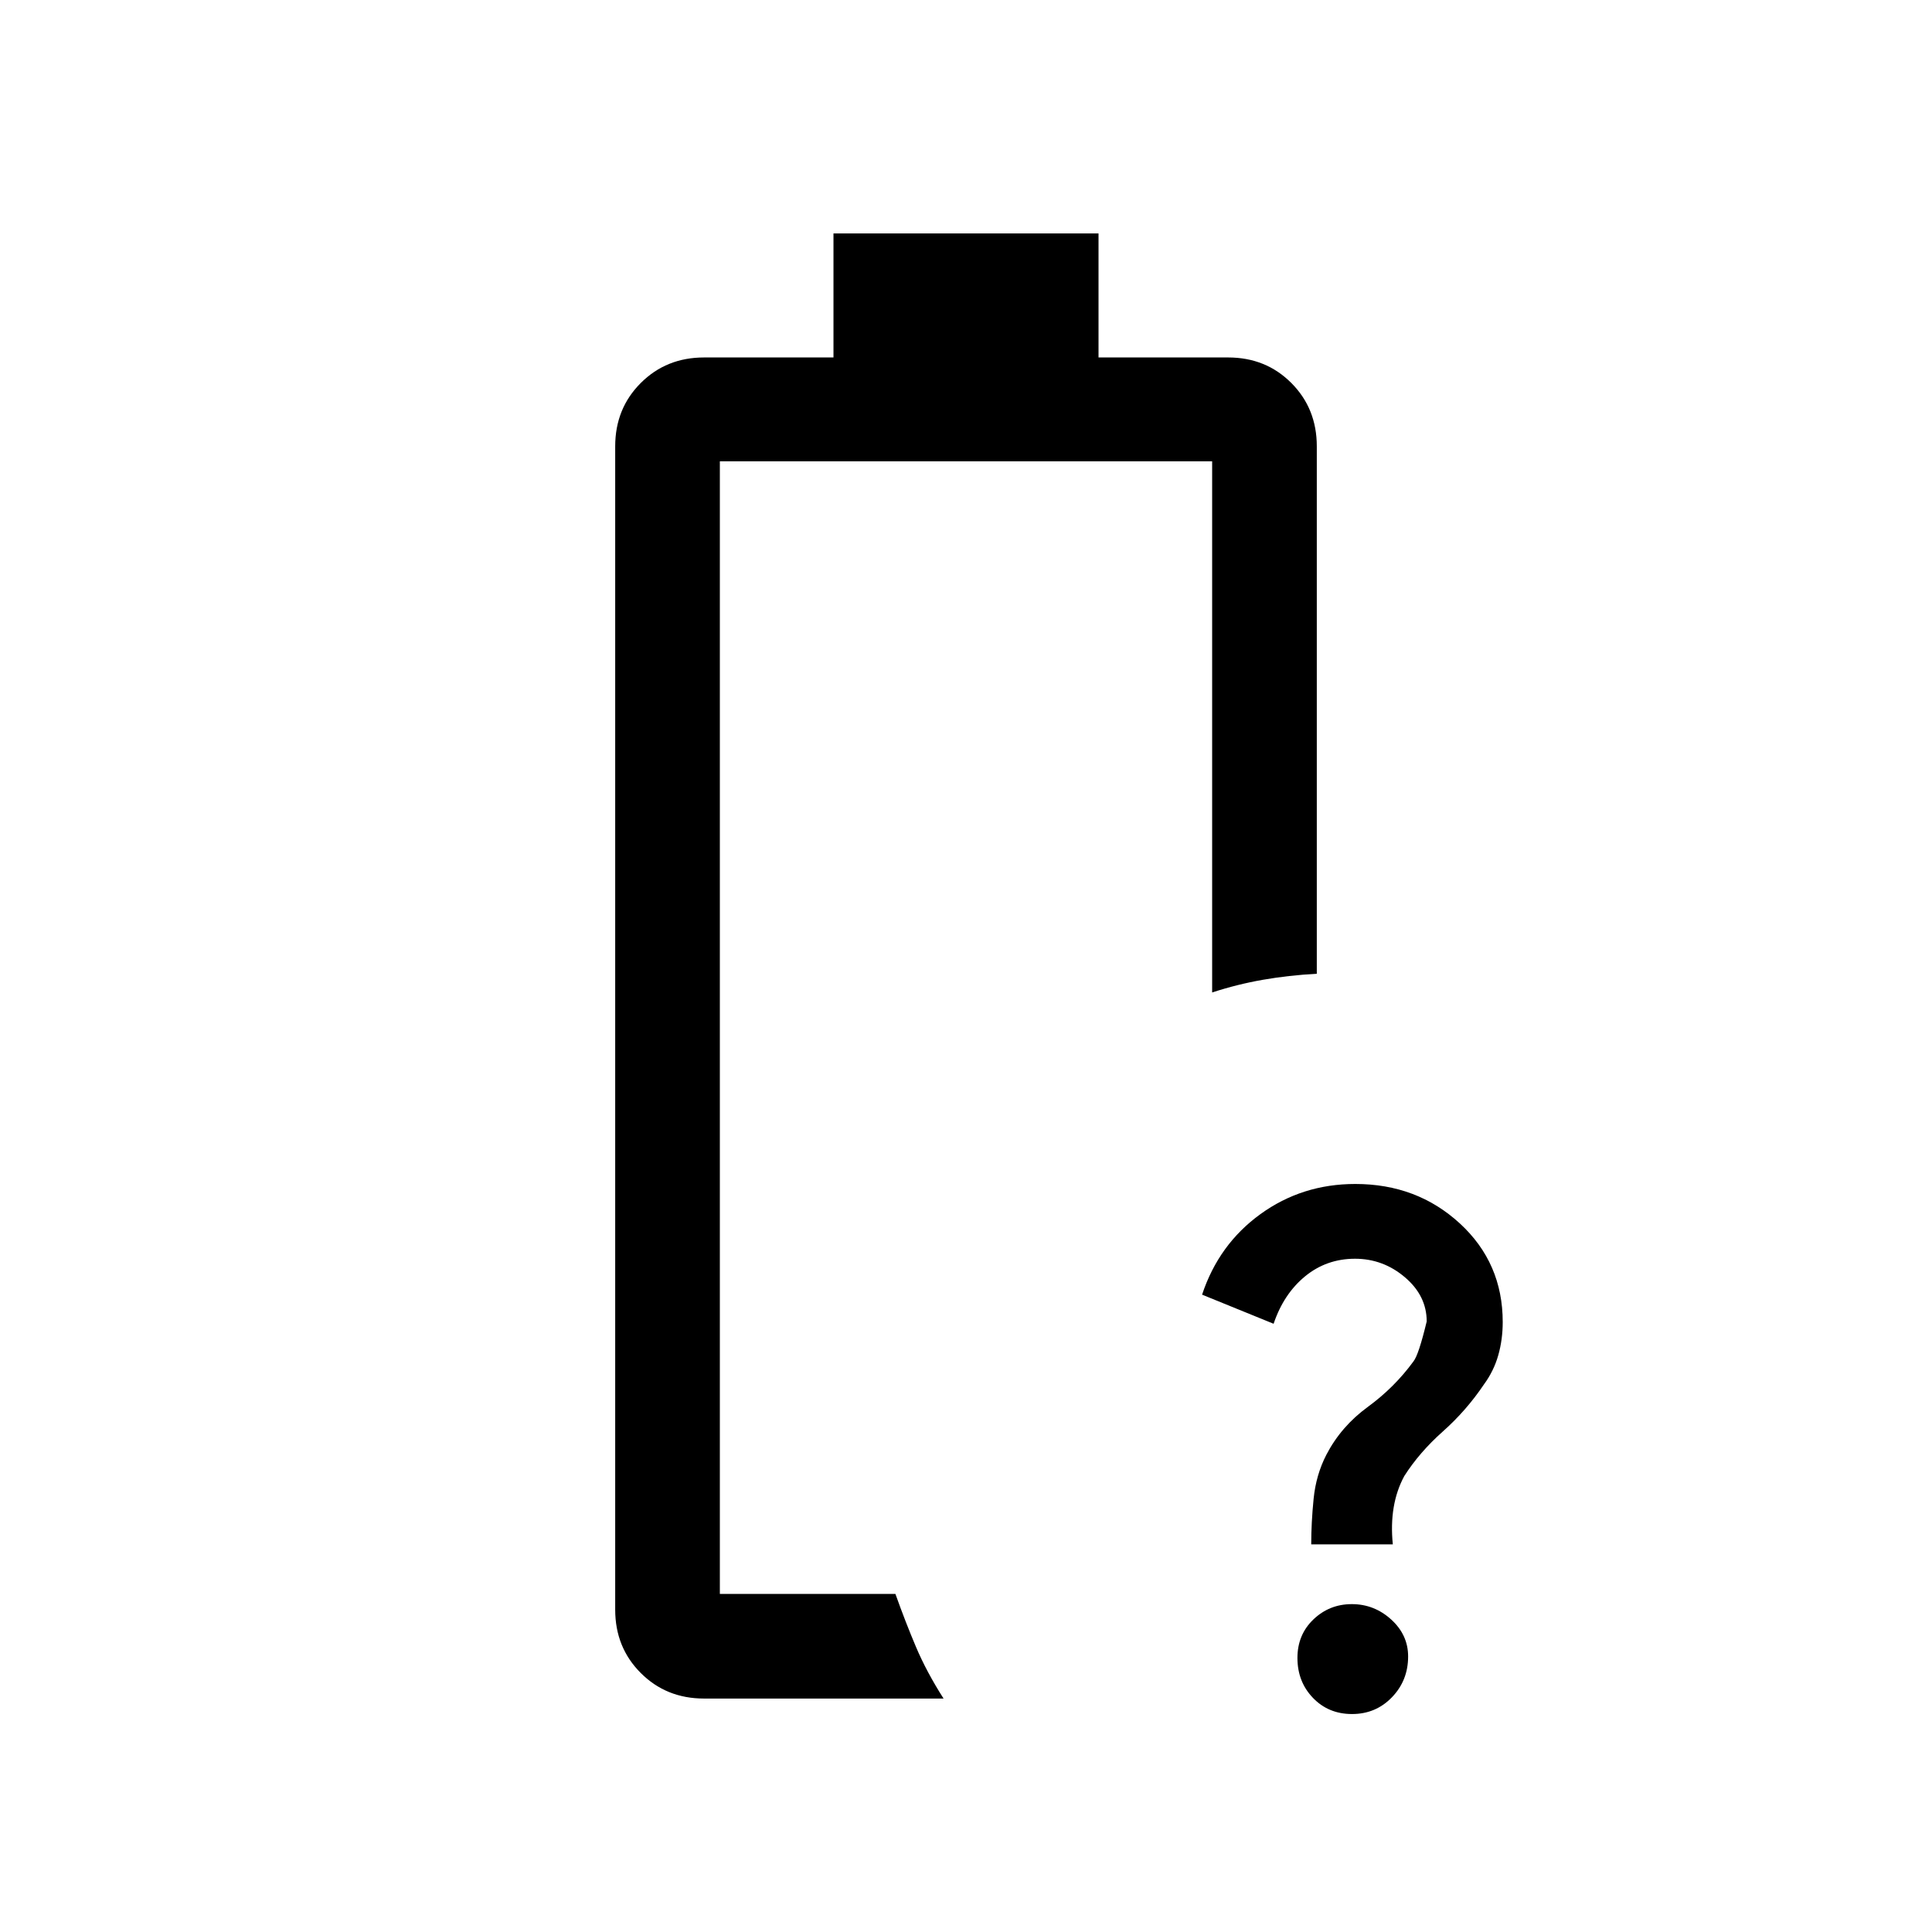 <svg xmlns="http://www.w3.org/2000/svg" height="20" viewBox="0 -960 960 960" width="20"><path d="M651.54-192.62q0-10.81 1.19-22.67 1.19-11.86 6.32-21.83 7.33-14.11 20.61-23.8 13.27-9.7 22.69-22.62 2.57-3.23 6.57-19.84 0-12.76-10.83-21.96-10.83-9.2-24.79-9.2-14.15 0-24.8 8.73t-15.65 23.58l-35.54-14.46q8.27-25 28.96-40t47.17-15q30.62 0 51.94 19.6 21.31 19.61 21.31 49.02 0 8.69-2.22 16.5-2.23 7.82-7.04 14.38-8.82 13.11-20.47 23.46-11.65 10.35-19.19 22.18-7.69 14.24-5.69 33.93h-40.54Zm20.27 84.31q-11.7 0-19.41-8.03-7.71-8.02-7.71-19.85 0-11.54 7.95-19.14 7.95-7.59 19.08-7.59 11.13 0 19.55 7.64 8.42 7.65 8.42 18.36 0 11.92-8.02 20.26-8.03 8.35-19.86 8.35ZM357.69-168Zm-7.84 52q-18.77 0-31.46-12.7-12.7-12.69-12.7-31.46v-578.07q0-18.77 12.7-31.46 12.69-12.69 31.46-12.69h64.3V-844h131.7v61.62h64.38q18.78 0 31.43 12.69 12.65 12.69 12.65 31.46v262.08q-14 .77-26.78 3-12.77 2.23-25.22 6.3v-263.92H357.69V-168h87.23q5.08 14.23 10.31 26.54 5.23 12.3 13.62 25.46h-119Z"/></svg>